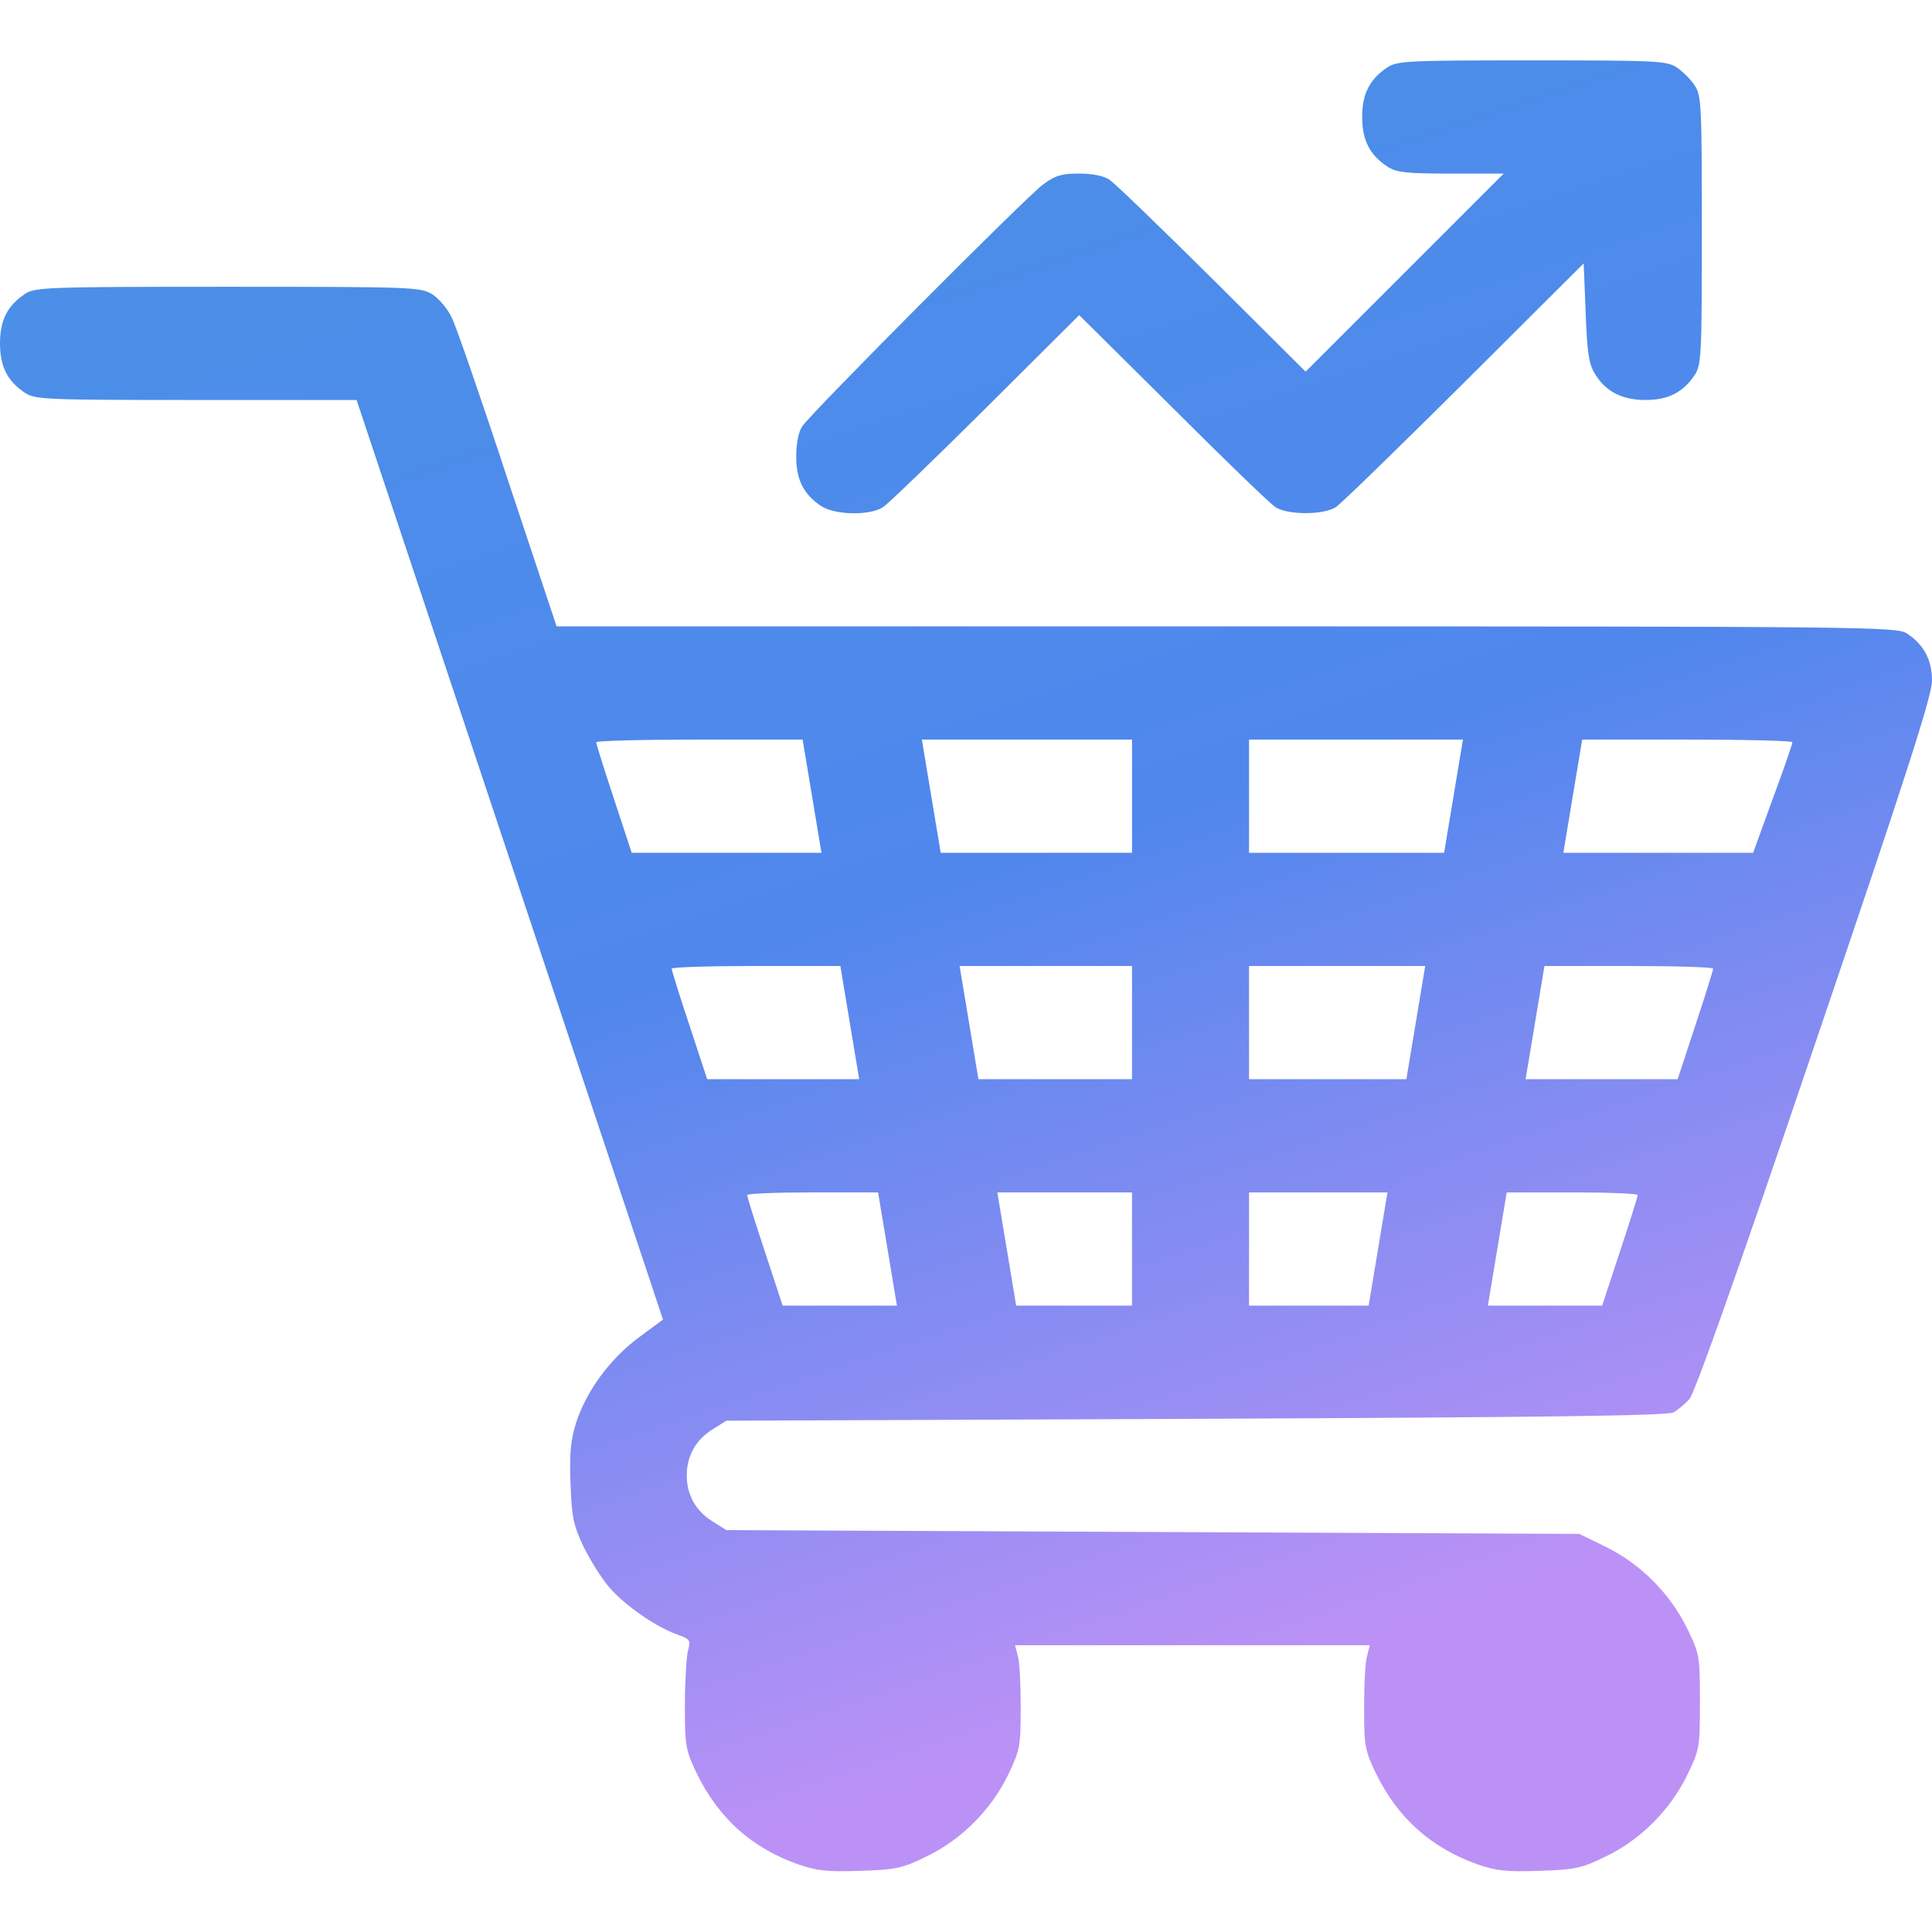 <svg width="32" height="32" viewBox="0 0 32 32" fill="none" xmlns="http://www.w3.org/2000/svg">
<path d="M13.6 8.382C13.831 8.532 14.406 8.544 14.625 8.4C14.713 8.344 15.475 7.607 16.331 6.757L17.875 5.219L19.425 6.757C20.275 7.607 21.038 8.344 21.125 8.4C21.331 8.532 21.919 8.532 22.125 8.4C22.212 8.344 23.168 7.412 24.256 6.331L26.231 4.362L26.263 5.169C26.288 5.819 26.312 6.019 26.412 6.182C26.587 6.482 26.862 6.625 27.256 6.625C27.631 6.625 27.875 6.5 28.068 6.213C28.181 6.044 28.188 5.881 28.188 3.812C28.188 1.744 28.181 1.582 28.068 1.413C28.006 1.319 27.869 1.182 27.775 1.119C27.607 1.007 27.444 1 25.375 1C23.306 1 23.143 1.007 22.975 1.119C22.687 1.313 22.562 1.55 22.562 1.937C22.562 2.325 22.687 2.563 22.975 2.757C23.131 2.857 23.281 2.875 24.031 2.875H24.906L21.625 6.156L20.081 4.619C19.225 3.77 18.463 3.033 18.375 2.976C18.281 2.913 18.094 2.875 17.869 2.875C17.582 2.875 17.475 2.907 17.275 3.057C16.988 3.269 13.437 6.837 13.287 7.062C13.225 7.156 13.188 7.344 13.188 7.562C13.188 7.95 13.312 8.188 13.6 8.382ZM25.5 30.987C26.094 30.968 26.2 30.944 26.594 30.75C27.169 30.475 27.662 29.981 27.943 29.406C28.15 28.981 28.156 28.95 28.156 28.188C28.156 27.425 28.15 27.394 27.943 26.969C27.662 26.394 27.169 25.9 26.594 25.619L26.156 25.406L12.031 25.344L11.812 25.206C11.525 25.031 11.375 24.762 11.375 24.438C11.375 24.113 11.525 23.844 11.812 23.669L12.031 23.531L19.812 23.5C25.544 23.475 27.625 23.45 27.719 23.393C27.788 23.356 27.907 23.256 27.981 23.175C28.07 23.078 28.783 21.066 30.057 17.307C31.575 12.846 32 11.52 32 11.275C32 10.932 31.869 10.682 31.588 10.494C31.413 10.382 31.075 10.375 20.312 10.375H9.219L8.412 7.95C7.975 6.619 7.556 5.412 7.487 5.269C7.418 5.119 7.275 4.95 7.162 4.875C6.962 4.756 6.861 4.75 3.775 4.75C0.763 4.75 0.581 4.757 0.412 4.869C0.125 5.063 1.48189e-05 5.3 0 5.687C0 6.075 0.125 6.312 0.412 6.506C0.581 6.618 0.756 6.625 3.25 6.625H5.906L8.443 14.237L10.981 21.856L10.568 22.162C10.093 22.518 9.706 23.05 9.537 23.581C9.45 23.862 9.431 24.087 9.45 24.581C9.469 25.137 9.5 25.269 9.669 25.625C9.781 25.85 9.969 26.15 10.088 26.287C10.344 26.587 10.856 26.943 11.206 27.068C11.431 27.15 11.444 27.163 11.394 27.344C11.369 27.444 11.344 27.856 11.344 28.25C11.344 28.931 11.357 28.987 11.544 29.381C11.906 30.118 12.456 30.612 13.225 30.881C13.531 30.987 13.706 31.006 14.25 30.987C14.844 30.968 14.95 30.944 15.344 30.75C15.919 30.475 16.412 29.981 16.693 29.406C16.893 28.988 16.906 28.938 16.906 28.281C16.906 27.9 16.888 27.519 16.856 27.419L16.812 27.25H22.688L22.644 27.425C22.612 27.518 22.594 27.9 22.594 28.281C22.594 28.925 22.607 28.994 22.794 29.381C23.156 30.118 23.706 30.606 24.475 30.881C24.781 30.987 24.956 31.006 25.5 30.987ZM10.169 13.231C10.007 12.745 9.875 12.32 9.875 12.294C9.875 12.269 10.644 12.25 11.581 12.25H13.294L13.606 14.125H10.463L10.169 13.231ZM15.269 12.25H18.75V14.125H15.581L15.269 12.25ZM20.688 12.25H24.231L23.919 14.125H20.688V12.25ZM26.206 12.25H27.95C28.906 12.25 29.688 12.269 29.688 12.294C29.687 12.326 29.543 12.745 29.362 13.231L29.037 14.125H25.894L26.206 12.25ZM11.419 16.981C11.257 16.495 11.125 16.07 11.125 16.044C11.125 16.019 11.756 16 12.519 16H13.919L14.231 17.875H11.713L11.419 16.981ZM15.894 16H18.75V17.875H16.206L15.894 16ZM20.688 16H23.606L23.294 17.875H20.688V16ZM25.581 16H26.981C27.744 16 28.375 16.019 28.375 16.044C28.375 16.07 28.243 16.495 28.081 16.981L27.787 17.875H25.269L25.581 16ZM12.669 20.731C12.507 20.245 12.375 19.82 12.375 19.794C12.375 19.769 12.862 19.75 13.456 19.75H14.544L14.856 21.625H12.963L12.669 20.731ZM16.519 19.75H18.75V21.625H16.831L16.519 19.75ZM20.688 19.75H22.981L22.669 21.625H20.688V19.75ZM24.956 19.75H26.044C26.638 19.75 27.125 19.769 27.125 19.794C27.125 19.82 26.993 20.245 26.831 20.731L26.537 21.625H24.644L24.956 19.75Z" fill="url(#paint0_linear_494_917)"/>
<defs>
<linearGradient id="paint0_linear_494_917" x1="26.44" y1="26.057" x2="14.399" y2="-9.846" gradientUnits="userSpaceOnUse">
<stop offset="0.004" stop-color="#BC91F6"/>
<stop offset="0.376" stop-color="#5087ED"/>
<stop offset="1" stop-color="#4795E4"/>
</linearGradient>
</defs>
</svg>
